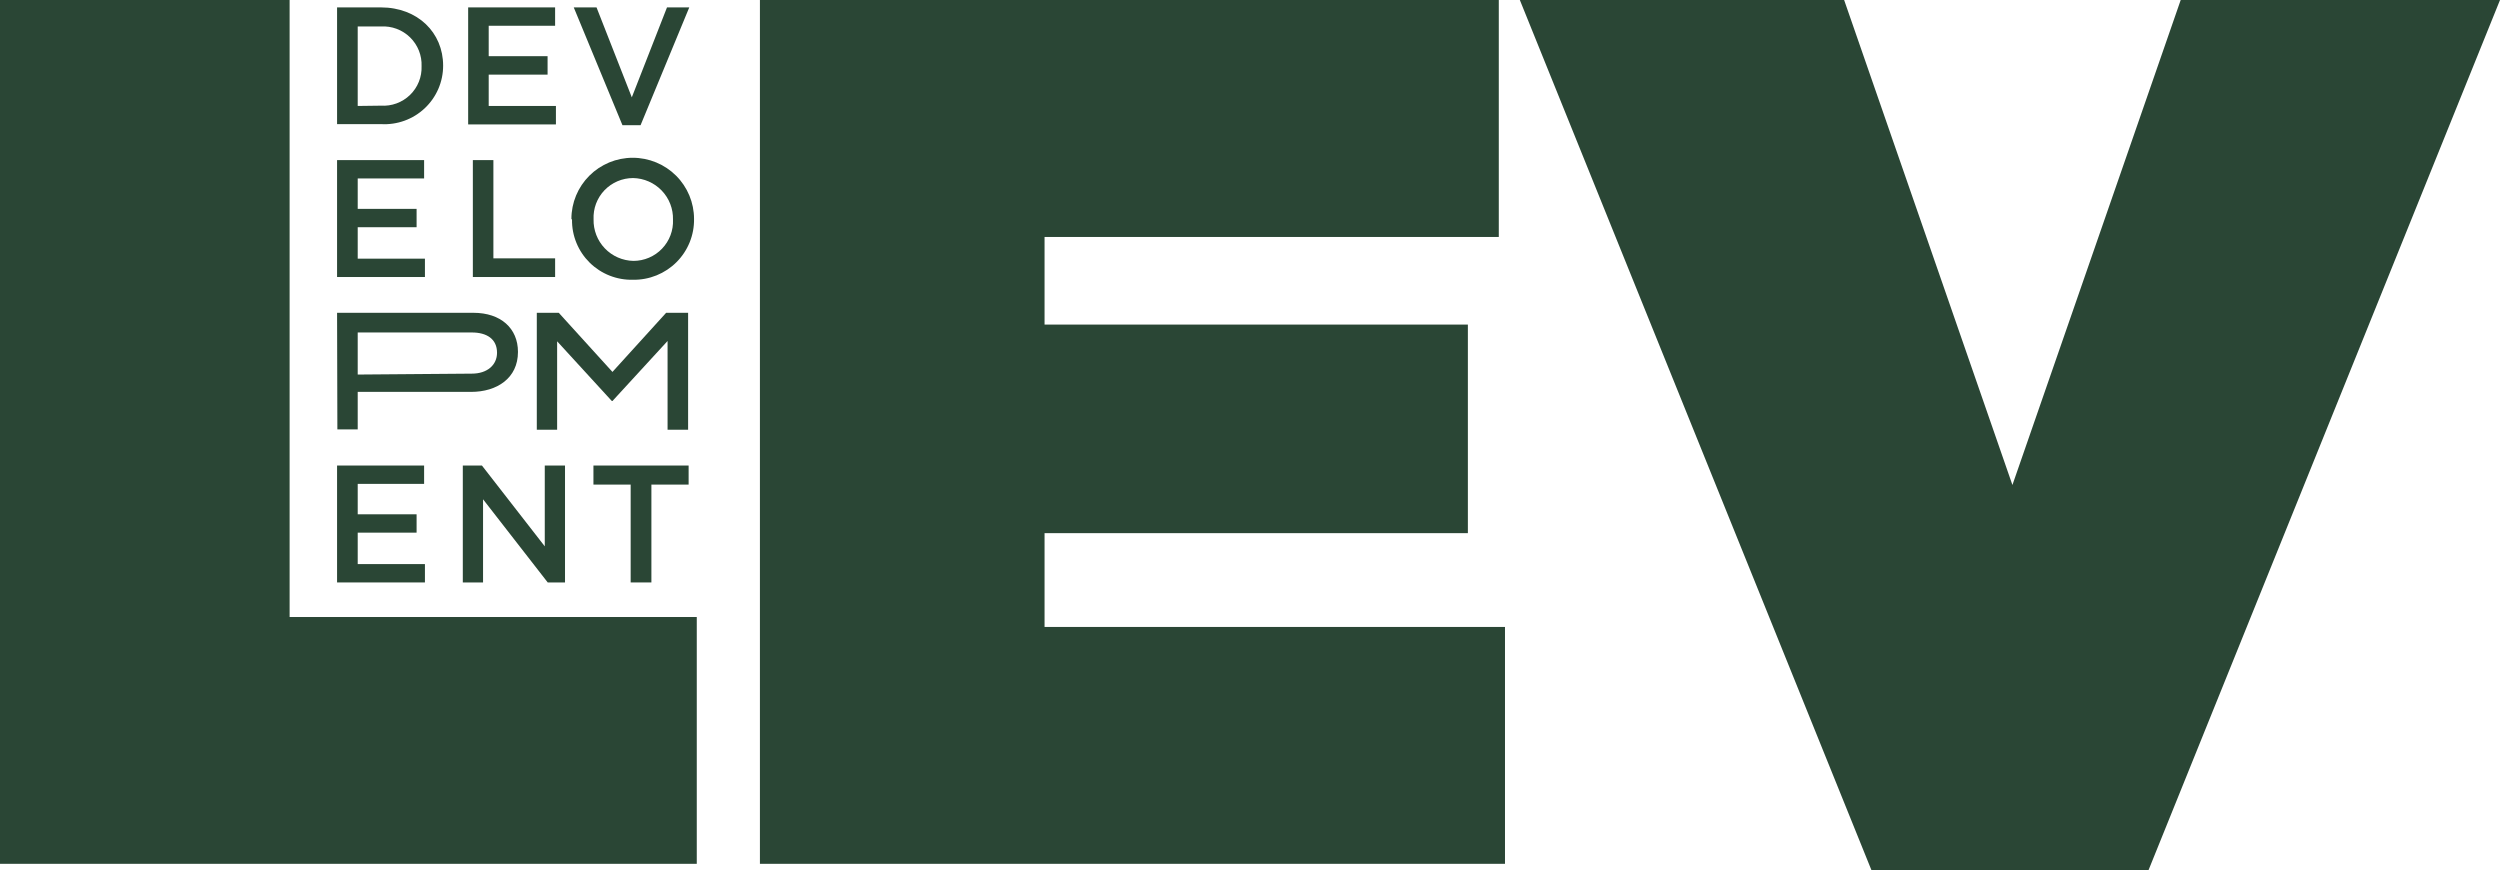 <svg width="250" height="87" viewBox="0 0 250 87" fill="none" xmlns="http://www.w3.org/2000/svg">
<g clip-path="url(#clip0_479_299)">
<path d="M0 0H28.961V61.701H69.677V86.382H0V0Z" fill="#2A4635"/>
<path d="M75.992 0H149.879V23.697H104.455V32.458H146.787V53.315H104.455V62.695H150.499V86.382H75.992V0Z" fill="#2A4635"/>
<path d="M151.984 0H184.413L201.242 48.499L218.071 0H250.001L214.858 87H187.138L151.984 0Z" fill="#2A4635"/>
<path d="M33.707 0.74H38.09C41.771 0.74 44.313 3.265 44.313 6.561C44.315 7.36 44.152 8.151 43.835 8.885C43.518 9.619 43.054 10.28 42.471 10.828C41.888 11.377 41.198 11.8 40.445 12.072C39.691 12.344 38.89 12.46 38.09 12.411H33.707V0.74ZM38.09 10.566C38.623 10.6 39.158 10.523 39.66 10.338C40.161 10.153 40.619 9.866 41.002 9.494C41.385 9.123 41.686 8.675 41.885 8.18C42.084 7.685 42.177 7.154 42.157 6.621C42.178 6.087 42.087 5.554 41.888 5.057C41.69 4.56 41.39 4.11 41.007 3.735C40.624 3.361 40.166 3.071 39.664 2.883C39.161 2.696 38.625 2.615 38.09 2.647H35.771V10.596L38.09 10.566Z" fill="#2A4635"/>
<path d="M46.816 0.74H55.511V2.576H48.87V5.618H54.758V7.463H48.87V10.596H55.592V12.442H46.816V0.74Z" fill="#2A4635"/>
<path d="M57.375 0.74H59.653L63.181 9.734L66.7 0.74H68.927L64.056 12.523H62.246L57.375 0.74Z" fill="#2A4635"/>
<path d="M33.707 16.01H42.411V17.845H35.771V20.887H41.659V22.722H35.771V25.866H42.493V27.701H33.707V16.01Z" fill="#2A4635"/>
<path d="M47.285 16.01H49.339V25.835H55.512V27.701H47.285V16.01Z" fill="#2A4635"/>
<path d="M57.141 21.892C57.141 20.27 57.787 18.715 58.937 17.568C60.087 16.422 61.646 15.777 63.272 15.777C64.899 15.777 66.458 16.422 67.608 17.568C68.758 18.715 69.404 20.27 69.404 21.892C69.417 22.694 69.267 23.491 68.965 24.234C68.663 24.978 68.214 25.654 67.645 26.221C67.076 26.788 66.398 27.236 65.652 27.538C64.906 27.839 64.108 27.988 63.303 27.976C62.502 27.996 61.705 27.855 60.961 27.561C60.216 27.267 59.538 26.826 58.968 26.265C58.398 25.703 57.948 25.033 57.645 24.293C57.341 23.554 57.19 22.761 57.202 21.963M67.299 21.963C67.313 21.428 67.22 20.897 67.027 20.398C66.834 19.899 66.543 19.444 66.173 19.058C65.803 18.671 65.359 18.362 64.868 18.147C64.378 17.932 63.849 17.816 63.313 17.805C62.778 17.805 62.248 17.913 61.756 18.122C61.264 18.332 60.819 18.639 60.449 19.024C60.079 19.41 59.792 19.867 59.604 20.367C59.417 20.866 59.333 21.399 59.357 21.932C59.344 22.467 59.437 22.998 59.63 23.497C59.823 23.995 60.113 24.451 60.484 24.837C60.854 25.224 61.297 25.533 61.788 25.748C62.279 25.963 62.808 26.079 63.344 26.09C63.878 26.089 64.407 25.98 64.899 25.77C65.391 25.56 65.835 25.253 66.204 24.867C66.574 24.482 66.861 24.026 67.049 23.527C67.238 23.027 67.323 22.495 67.299 21.963Z" fill="#2A4635"/>
<path d="M33.707 31.28H47.343C50.079 31.28 51.797 32.832 51.797 35.194C51.797 37.821 49.692 39.189 47.109 39.189H35.771V42.941H33.737L33.707 31.28ZM47.181 37.364C48.736 37.364 49.703 36.492 49.703 35.275C49.703 33.907 48.686 33.247 47.181 33.247H35.771V37.455L47.181 37.364Z" fill="#2A4635"/>
<path d="M53.68 31.28H55.876L61.245 37.192L66.614 31.28H68.811V42.971H66.757V34.099L61.245 40.102H61.184L55.713 34.13V42.971H53.68V31.28Z" fill="#2A4635"/>
<path d="M33.707 46.553H42.411V48.388H35.771V51.43H41.659V53.265H35.771V56.409H42.493V58.244H33.707V46.553Z" fill="#2A4635"/>
<path d="M46.281 46.553H48.193L54.477 54.634V46.553H56.501V58.244H54.772L48.305 49.929V58.244H46.281V46.553Z" fill="#2A4635"/>
<path d="M63.066 48.459H59.344V46.553H68.862V48.459H65.14V58.244H63.066V48.459Z" fill="#2A4635"/>
</g>
<defs>
<clipPath id="clip0_479_299">
<rect width="250" height="87" fill="white"/>
</clipPath>
</defs>
</svg>
